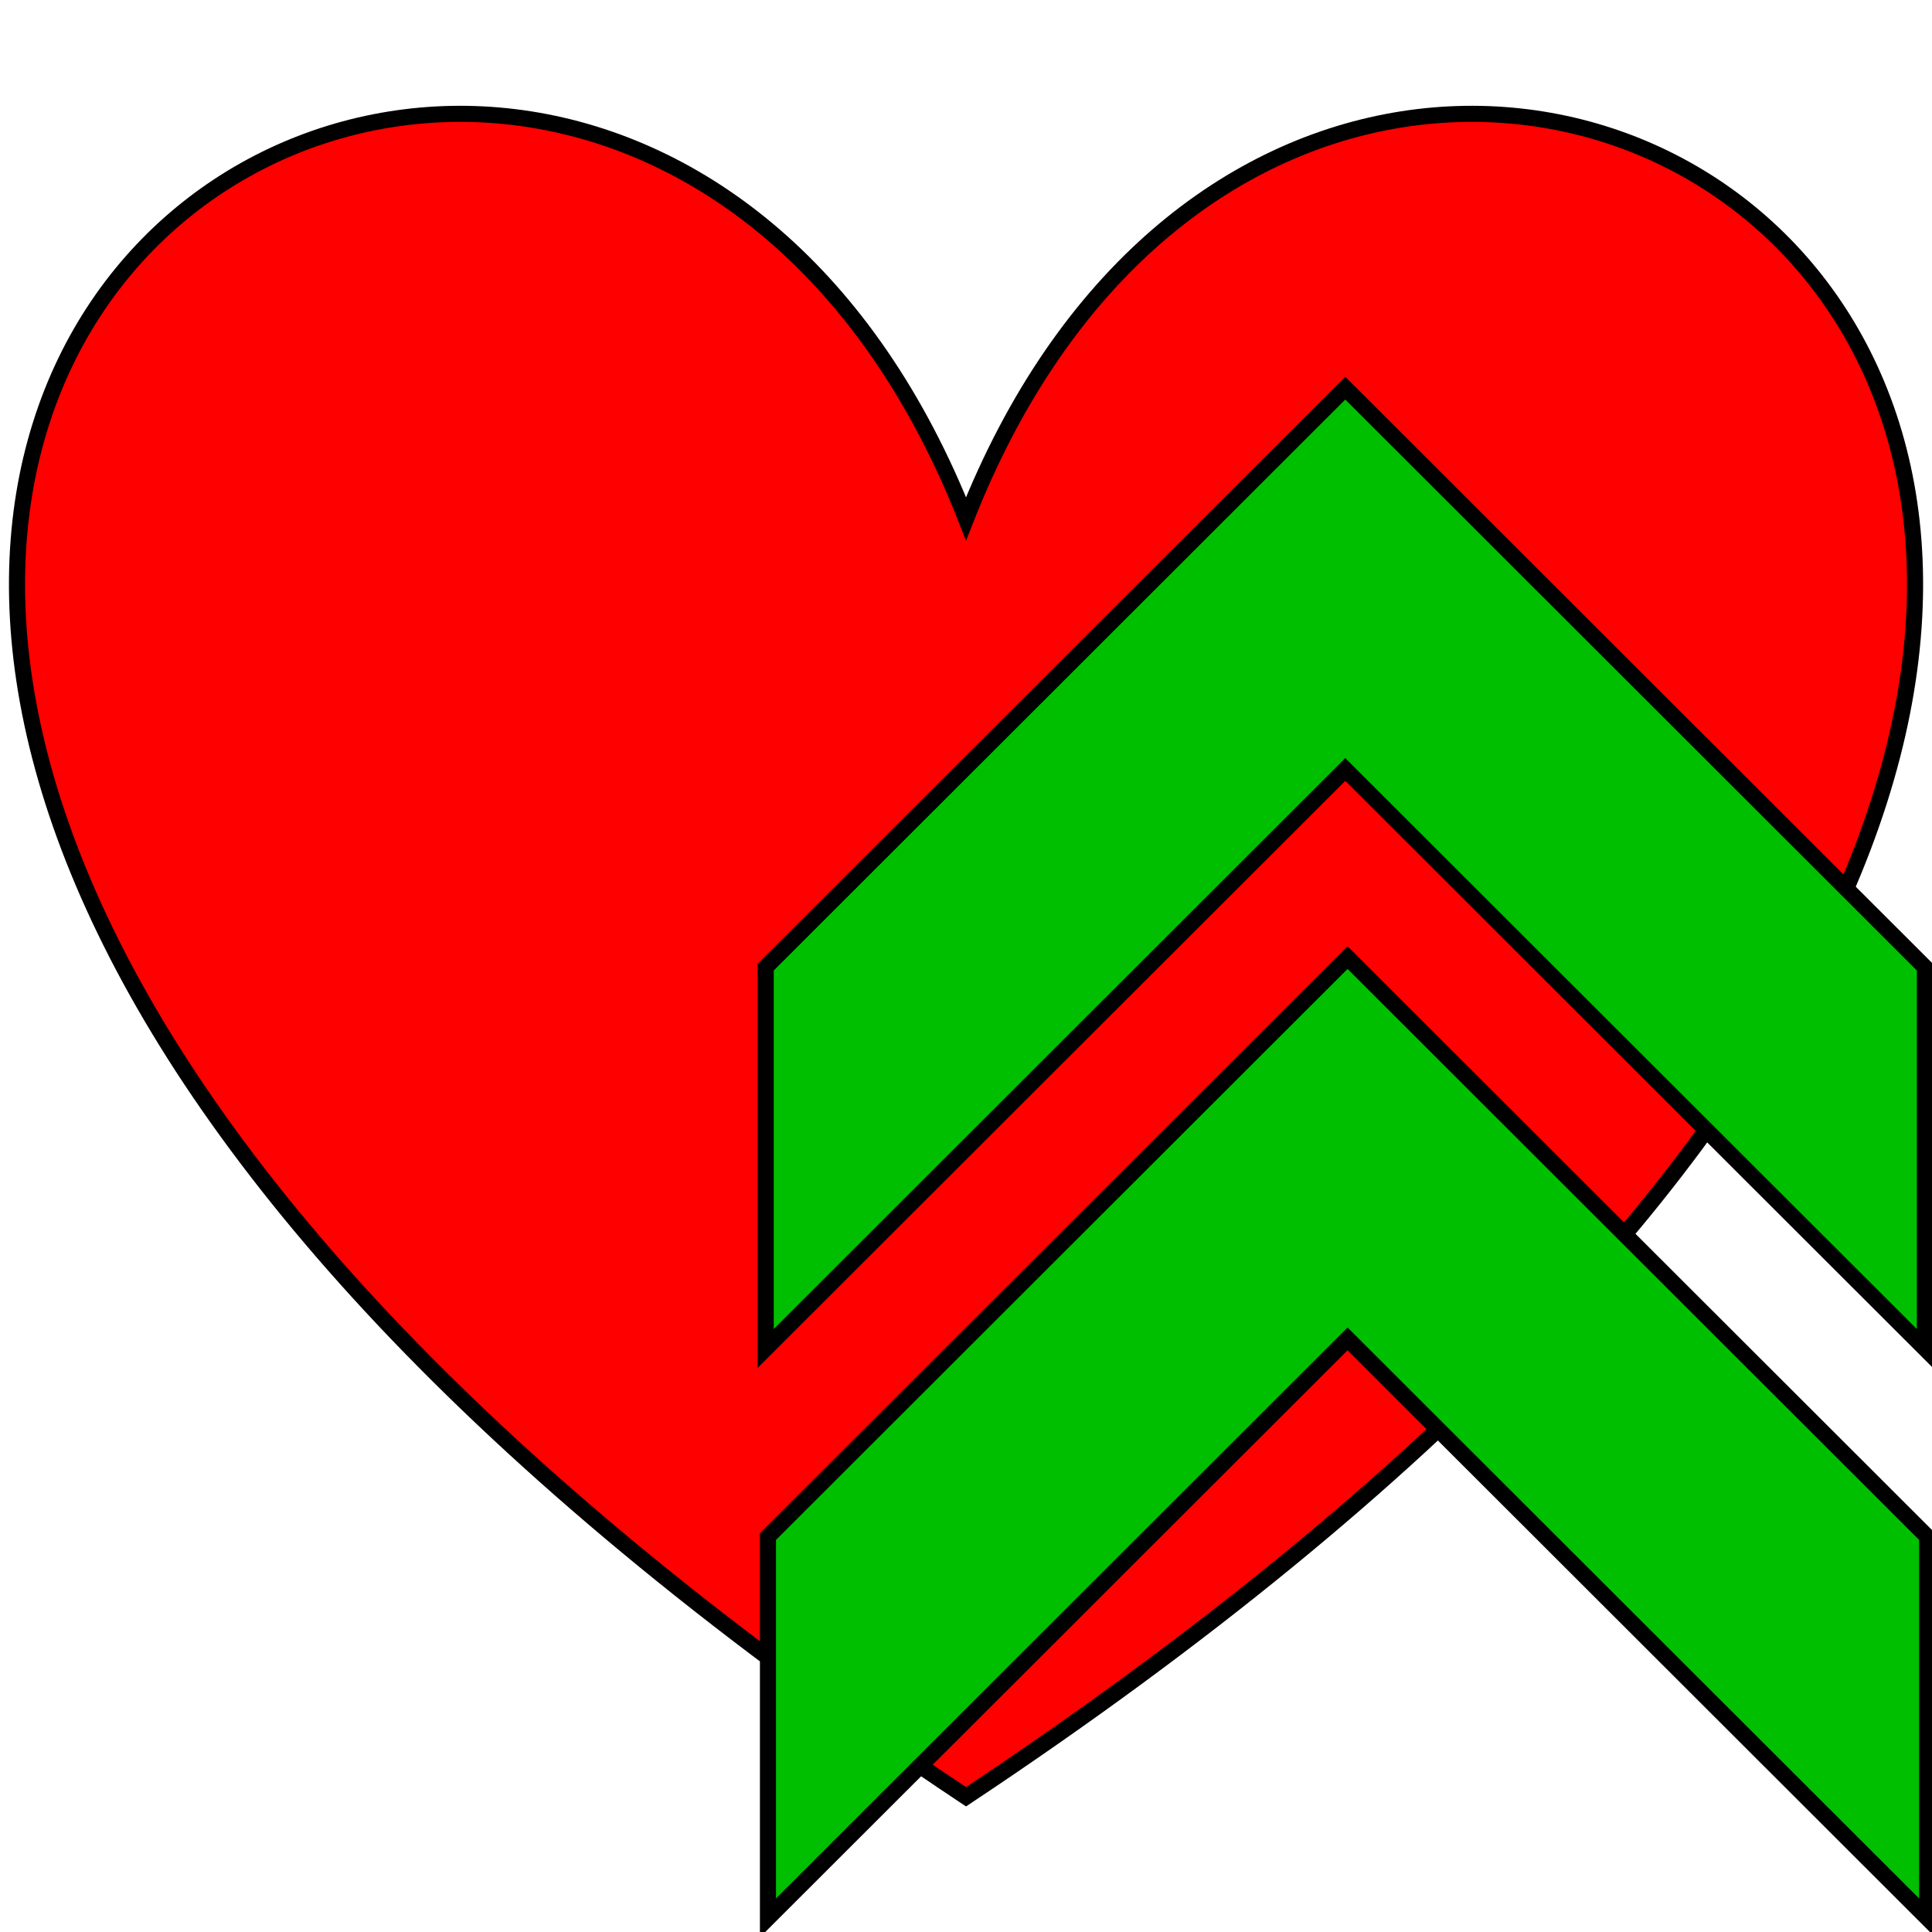 <?xml version="1.0"?>
<svg width="600" height="600" xmlns="http://www.w3.org/2000/svg" xmlns:svg="http://www.w3.org/2000/svg">
 <!-- Created with SVG-edit - http://svg-edit.googlecode.com/ -->
 <g>
  <title>Layer 1</title>
  <path fill="#FF0000" stroke-width="5" d="m300.01,161.1c121.516,-308.702 597.618,0 0,396.903c-597.618,-396.903 -121.516,-705.605 0,-396.903z" id="svg_1" stroke="#000000"/>
  <path transform="rotate(-90 417.795,269.665) " stroke="#000000" id="svg_2" d="m448.491,269.665l-179.813,-180l118.421,0l179.813,180l-179.813,180l-118.421,0l179.813,-180z" stroke-linecap="null" stroke-linejoin="null" stroke-dasharray="null" stroke-width="5" fill="#00bf00"/>
  <path id="svg_3" transform="rotate(-90 418.5,446.5) " stroke="#000000" d="m449.196,446.5l-179.813,-180l118.421,0l179.813,180l-179.813,180l-118.421,0l179.813,-180z" stroke-linecap="null" stroke-linejoin="null" stroke-dasharray="null" stroke-width="5" fill="#00bf00"/>
 </g>
</svg>